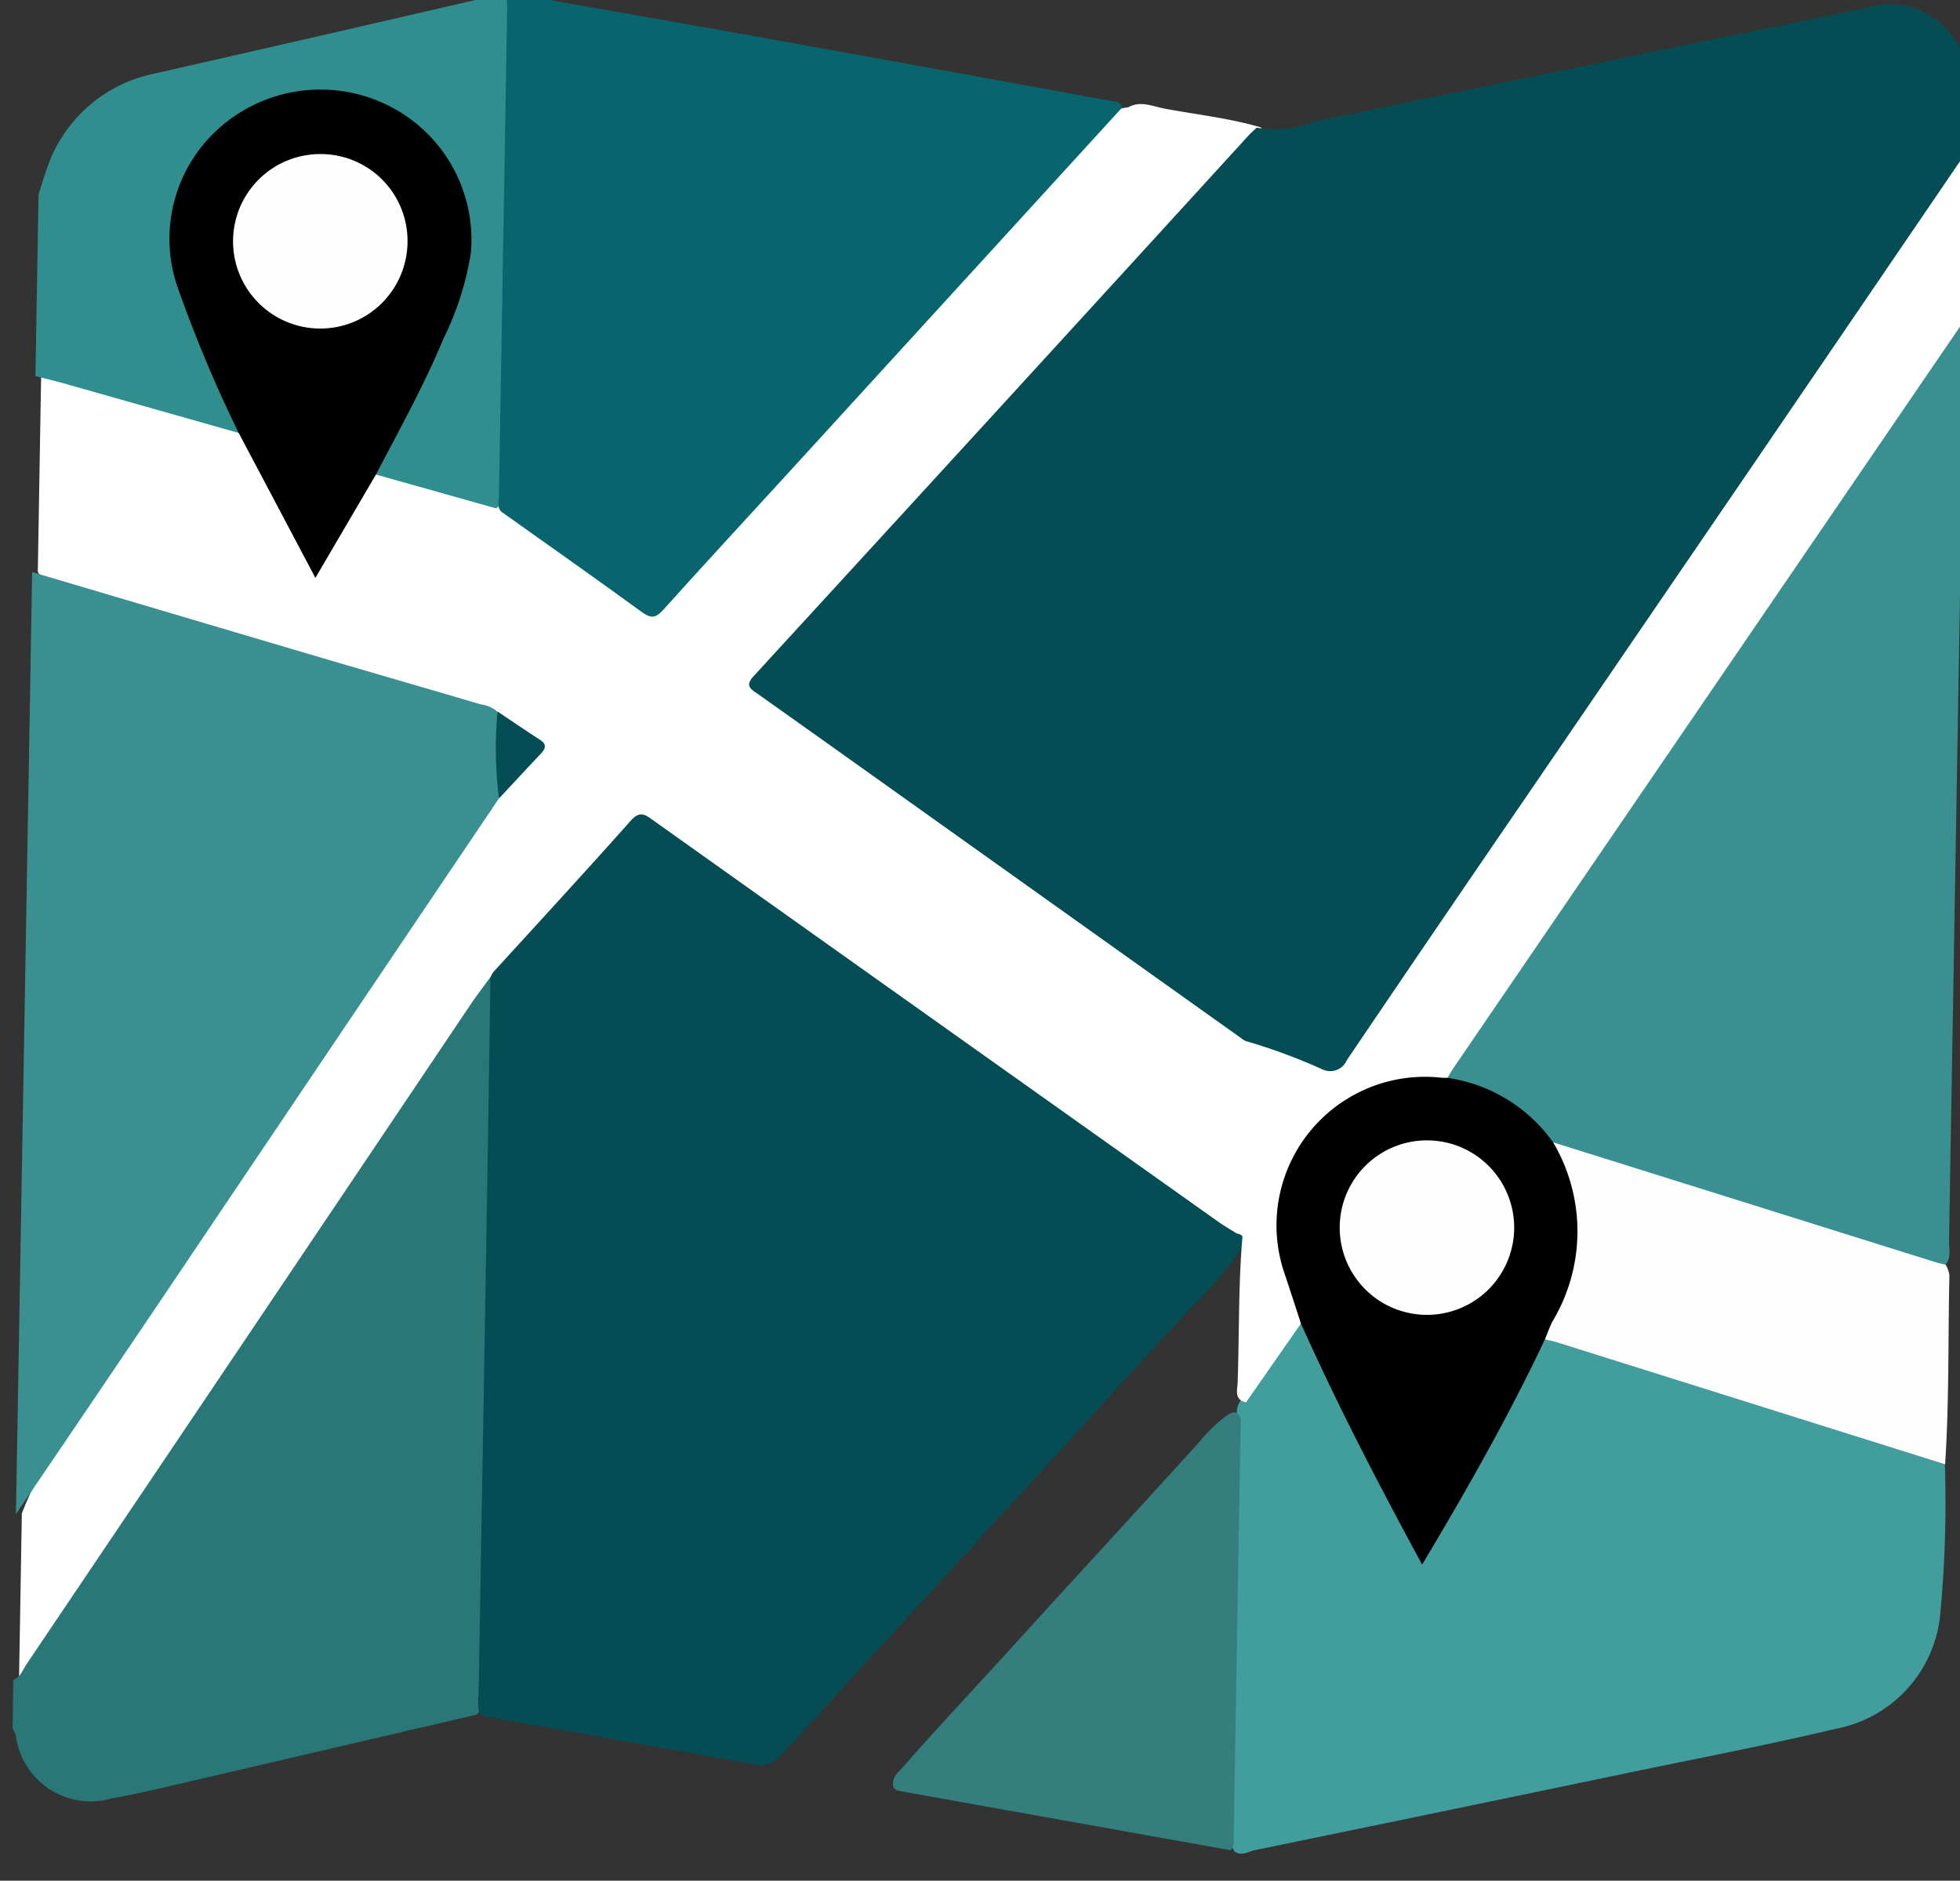 <svg xmlns="http://www.w3.org/2000/svg" width="40.626" height="38.978" viewBox="0 0 40.626 38.978">
  <rect x="0" y="0" width="40.626" height="38.978" fill="#333333" stroke="none"/>
  <g id="Group_424" data-name="Group 424" transform="translate(-911.299 -2372.085)">
    <g id="Group_423" data-name="Group 423" transform="matrix(1, 0.017, -0.017, 1, 173.706, 2128.057)">
      <path id="Path_767" data-name="Path 767" d="M765.924,252.536c.254-.154.507-.033.757.01.662.112,1.334.173,1.985.35a.074.074,0,0,1,.053.069c.006.149-.1.248-.192.351-1.138,1.318-2.3,2.613-3.454,3.918l-4.413,4.995c-.594.672-1.2,1.334-1.781,2.015-.316.369-.307.377.081.644,3.156,2.177,6.331,4.328,9.484,6.509.209.145.465.261.466.578,0,.468,0,2.722,0,3.381a1.072,1.072,0,0,1-.036.408.09.09,0,0,1-.015.024c-.2.223-.4.089-.576-.027-.568-.366-1.118-.758-1.675-1.14q-4.129-2.831-8.262-5.658c-.579-.4-1.148-.806-1.737-1.187-.415-.268-.437-.272-.767.111-.83.963-1.68,1.909-2.527,2.857l0,0a.8.8,0,0,0-.2.251c-2.965,4.717-6.054,9.353-9.07,14.036-.118.183-.19.455-.469.47a.072.072,0,0,1-.076-.072v-3.356a.077.077,0,0,1,0-.019,7.26,7.26,0,0,1,1.184-2.073q4.092-6.307,8.178-12.617a1.427,1.427,0,0,1,.3-.356c.2-.274.427-.52.646-.775.138-.161.133-.3-.055-.418-.231-.14-.4-.377-.682-.436-2.18-.633-4.377-1.207-6.563-1.815-.85-.236-1.7-.465-2.552-.7a.645.645,0,0,1-.449-.308.077.077,0,0,1-.008-.035v-4.011a.071.071,0,0,1,.023-.053.458.458,0,0,1,.453-.047c1.139.313,2.28.62,3.42.931.1.027.177.111.285.119.231.058.309.26.405.441.347.651.708,1.3,1.06,1.943a.928.928,0,0,0,.186.27.072.072,0,0,0,.111-.015c.252-.415.488-.831.708-1.259.11-.214.2-.451.475-.515l.02,0a8.153,8.153,0,0,1,1.762.4,2.649,2.649,0,0,1,.661.219,1.065,1.065,0,0,1,.159.058l.01.005c.909.554,1.763,1.191,2.649,1.781.476.317.488.329.857-.091,1.235-1.408,2.479-2.808,3.719-4.212q1.988-2.252,3.982-4.5c.312-.349.618-.7.925-1.057C765.521,252.76,765.655,252.548,765.924,252.536Z" transform="translate(-0.987 -19.284)" fill="#fff"/>
      <path id="Path_768" data-name="Path 768" d="M742.395,346.761q2.8.778,5.6,1.556c1.246.345,2.494.682,3.74,1.026a.65.65,0,0,1,.35.147,2.651,2.651,0,0,1,.125,1.5,1.453,1.453,0,0,1-.065.3q-3.4,5.23-6.793,10.459-1.476,2.27-2.961,4.535Z" transform="translate(0 -103.497)" fill="#3a9090"/>
      <path id="Path_769" data-name="Path 769" d="M742.395,438.2c.151-.054.19-.205.265-.32q4.5-6.925,8.987-13.853c.078-.12.272-.39.387-.553a.065.065,0,0,1,.118.044c-.008.1-.056.246-.047.307a2.776,2.776,0,0,1,.01.389q0,6.973,0,13.947c0,.2.047.42-.105.6q-3.053.766-6.105,1.532c-.477.119-.955.24-1.438.335a1.561,1.561,0,0,1-2-1.275.643.643,0,0,0-.07-.135Z" transform="translate(0 -171.981)" fill="#2a7777"/>
      <path id="Path_770" data-name="Path 770" d="M746.625,242.308q-1.833-.486-3.667-.972c-.187-.049-.376-.089-.564-.133v-3.748a7.669,7.669,0,0,1,.241-.77,2.975,2.975,0,0,1,2.15-1.8q3.6-.883,7.2-1.781c.148.111.127.276.127.429q0,4.911,0,9.821c0,.151.03.319-.127.426l-2.5-.658c-.129-.239.03-.428.123-.618a28.834,28.834,0,0,0,1.444-3.281,2.95,2.95,0,1,0-5.655-.222,15.357,15.357,0,0,0,1.135,2.691C746.624,241.883,746.782,242.075,746.625,242.308Z" transform="translate(0 -2)" fill="#318e8e"/>
      <path id="Path_771" data-name="Path 771" d="M892.023,252.548l-7.521-5.168q-1.35-.928-2.7-1.852c-.154-.1-.263-.162-.08-.368q5.038-5.679,10.06-11.371c.051-.058.11-.11.165-.165a2.141,2.141,0,0,0,1.213-.155c3.8-.84,7.586-1.7,11.382-2.542a1.6,1.6,0,0,1,2.11,1.464,4.944,4.944,0,0,1-.008,1.512,1.134,1.134,0,0,1-.236.648c-1.786,2.656-3.526,5.341-5.286,8.014-2.239,3.4-4.489,6.794-6.708,10.208-.363.558-.494.611-1.128.388a6.562,6.562,0,0,1-1.107-.368C892.093,252.732,892.092,252.619,892.023,252.548Z" transform="translate(-124.335)" fill="#054d54"/>
      <path id="Path_772" data-name="Path 772" d="M832.535,395.016c.936-1.062,1.878-2.119,2.8-3.192.2-.229.315-.109.48,0q5.911,4.053,11.824,8.1c.128.087.263.163.4.244a.182.182,0,0,1,.166.206,8.418,8.418,0,0,1-1.151,1.412c-1.918,2.15-3.81,4.324-5.731,6.473-.831.929-1.646,1.871-2.472,2.8a.772.772,0,0,1-.479.3l-5.755-.924a.487.487,0,0,1-.105-.044,1.079,1.079,0,0,1-.025-.386c0-4.914.006-9.828-.007-14.742A.33.33,0,0,1,832.535,395.016Z" transform="translate(-80.446 -143.623)" fill="#054d54"/>
      <path id="Path_773" data-name="Path 773" d="M993.216,490.718a24.6,24.6,0,0,1-.047,3.155,2.672,2.672,0,0,1-2.125,2.365c-1.42.364-2.857.662-4.288.986q-3.855.872-7.712,1.735c-.128.029-.264.134-.408.033a.629.629,0,0,1-.111-.48c0-2.873-.006-5.746,0-8.618a.454.454,0,0,1,.045-.2c.26-.459.547-.9.848-1.335.1-.147.194-.31.394-.348.249.039.315.253.4.438.635,1.439,1.445,2.787,2.21,4.228.193-.381.392-.708.576-1.045.55-1,1.1-2,1.565-3.047.074-.164.148-.337.345-.4a3.494,3.494,0,0,1,1.39.313c2.088.61,4.171,1.237,6.259,1.846C992.8,490.419,993.072,490.461,993.216,490.718Z" transform="translate(-210.872 -229.642)" fill="#429d9d"/>
      <path id="Path_774" data-name="Path 774" d="M1028.337,291.978c.011.154.032.309.032.463q0,9.294,0,18.587c0,.163.056.339-.064.488-.177.161-.366.073-.549.02-1.84-.533-3.676-1.081-5.511-1.632-.681-.2-1.373-.374-2.037-.63a.561.561,0,0,1-.348-.223,3.08,3.08,0,0,0-1.566-.994.744.744,0,0,1-.376-.183c-.12-.267.07-.446.193-.634q2.143-3.261,4.289-6.521,2.722-4.142,5.449-8.279C1027.972,292.251,1028.054,292,1028.337,291.978Z" transform="translate(-246.018 -54.574)" fill="#3a9090"/>
      <path id="Path_775" data-name="Path 775" d="M845.278,235.219q-3.417,3.869-6.834,7.739c-.834.944-1.675,1.882-2.5,2.833-.154.178-.254.184-.444.051-.977-.686-1.966-1.356-2.95-2.032-.087-.087-.051-.2-.051-.3q0-5.073,0-10.147c0-.1-.035-.21.05-.3,1.971.314,3.942.624,5.912.944,2.175.353,4.348.714,6.522,1.072C845.093,235.1,845.224,235.074,845.278,235.219Z" transform="translate(-80.459 -1.966)" fill="#08656e"/>
      <path id="Path_776" data-name="Path 776" d="M992.478,262.765l-10.3,15.639c-.043.065-.078.135-.117.2-.119.194-.323.152-.494.156a2.969,2.969,0,0,0-2.808,2.432,2.479,2.479,0,0,0,.065,1.192c.094.311.2.617.306.926.048.148.106.3-.022.44L978,285.4c-.253-.048-.183-.257-.181-.405.019-1.011-.022-2.021.049-3.034.082-1.179.014-2.365.03-3.548,0-.114-.316-.466-.087-.514a12.063,12.063,0,0,1,1.657.576.374.374,0,0,0,.5-.2q1.806-2.77,3.63-5.529,2.3-3.492,4.6-6.984,2.137-3.25,4.272-6.5a.558.558,0,0,1,.064.175q0,1.569,0,3.138A.772.772,0,0,1,992.478,262.765Z" transform="translate(-210.159 -25.361)" fill="#fff"/>
      <path id="Path_777" data-name="Path 777" d="M1037.5,452.233l7.945,2.343c.074.022.151.036.227.054a.645.645,0,0,1,.08.211c-.007,1.308.041,2.616-.022,3.923l-8.067-2.385c-.087-.026-.176-.042-.264-.062-.156-.207-.019-.4.042-.585a5.675,5.675,0,0,0,.427-1.6,3.05,3.05,0,0,0-.306-1.423C1037.486,452.555,1037.4,452.406,1037.5,452.233Z" transform="translate(-263.381 -197.688)" fill="#fdfdfd"/>
      <path id="Path_778" data-name="Path 778" d="M920.113,514.643q-3.452-.556-6.9-1.113a.4.4,0,0,1-.1-.052c-.074-.2.074-.317.179-.44.714-.842,1.457-1.658,2.186-2.487,1.277-1.454,2.569-2.9,3.841-4.353a3.1,3.1,0,0,1,.518-.526c.105-.074.242-.2.334.029q0,4.266,0,8.53C920.162,514.367,920.211,514.515,920.113,514.643Z" transform="translate(-152.434 -245.319)" fill="#347e7e"/>
      <path id="Path_779" data-name="Path 779" d="M897.274,476.468l-6.95,7.864a11.563,11.563,0,0,1-1.914-.249c-.281-.033-.556-.108-.834-.165q2.842-3.21,5.683-6.42,2.029-2.288,4.067-4.568c.1.11.052.247.053.37.008.97,0,1.94.008,2.91A.28.28,0,0,1,897.274,476.468Z" transform="translate(-129.652 -216.173)" fill="none"/>
      <path id="Path_780" data-name="Path 780" d="M830.712,422.757c0,.883-.012,1.766-.012,2.648q0,6.1,0,12.192c0,.182-.008.363-.012.545h-.028l-.027,0q-.005-4.561-.01-9.121,0-2.787,0-5.574c0-.152.041-.314-.065-.452A.423.423,0,0,1,830.712,422.757Z" transform="translate(-78.73 -171.364)" fill="#7febf4" opacity="0"/>
      <path id="Path_781" data-name="Path 781" d="M832.171,233.069q-.007,4.728-.012,9.457c0,.428.008.856.013,1.284l-.1-.06q0-5.338,0-10.677Z" transform="translate(-80.081 -1.966)" fill="#7febf4" opacity="0"/>
      <path id="Path_782" data-name="Path 782" d="M978.245,504.463l.08-.132q.022-.1.072-.011,0,4.6-.01,9.2l-.084-.026q.006-4.386.012-8.773A.337.337,0,0,0,978.245,504.463Z" transform="translate(-210.623 -244.168)" fill="#7febf4" opacity="0"/>
      <path id="Path_783" data-name="Path 783" d="M769.452,259.441a28.247,28.247,0,0,1-1.315-2.99,3.066,3.066,0,0,1,.8-3.316,3.154,3.154,0,0,1,3.446-.555,3.106,3.106,0,0,1,1.816,3.051,6.169,6.169,0,0,1-.536,1.781c-.387.979-.884,1.906-1.354,2.846l-1.217,2.159Z" transform="translate(-22.826 -19.133)"/>
      <path id="Path_784" data-name="Path 784" d="M832.9,374.075a8.03,8.03,0,0,1-.06-1.8c.294.189.586.382.883.566.165.1.119.194.014.307C833.454,373.457,833.178,373.767,832.9,374.075Z" transform="translate(-80.751 -126.285)" fill="#054d54"/>
      <path id="Path_785" data-name="Path 785" d="M978.127,434.132q0,3.276,0,6.553a.519.519,0,0,0,.068.374l-.065.109a.338.338,0,0,0-.072.011l-.027-3.4c.039-.1-.039-.147-.085-.211.13-.107.1-.257.1-.4q0-1.8,0-3.6c.055.054.174.1.229.154" transform="translate(-210.356 -181.016)" fill="#7febf4" opacity="0"/>
      <path id="Path_786" data-name="Path 786" d="M991.327,441.283a3.624,3.624,0,0,1,.039,3.724c-.052.118-.094.239-.141.359-.723,1.6-1.56,3.137-2.465,4.709-.931-1.649-1.81-3.273-2.594-4.947-.119-.343-.236-.686-.357-1.027A3.078,3.078,0,0,1,989,439.982c.039,0,.078,0,.117,0A3.261,3.261,0,0,1,991.327,441.283Z" transform="translate(-217.213 -186.737)"/>
      <path id="Path_787" data-name="Path 787" d="M783.832,266.629a1.808,1.808,0,1,1-1.817-1.789A1.8,1.8,0,0,1,783.832,266.629Z" transform="translate(-33.775 -30.339)" fill="#fefefe"/>
      <path id="Path_788" data-name="Path 788" d="M1001.464,454.056a1.808,1.808,0,1,1-1.812-1.8A1.807,1.807,0,0,1,1001.464,454.056Z" transform="translate(-228.128 -197.709)" fill="#fefefe"/>
    </g>
  </g>
</svg>
